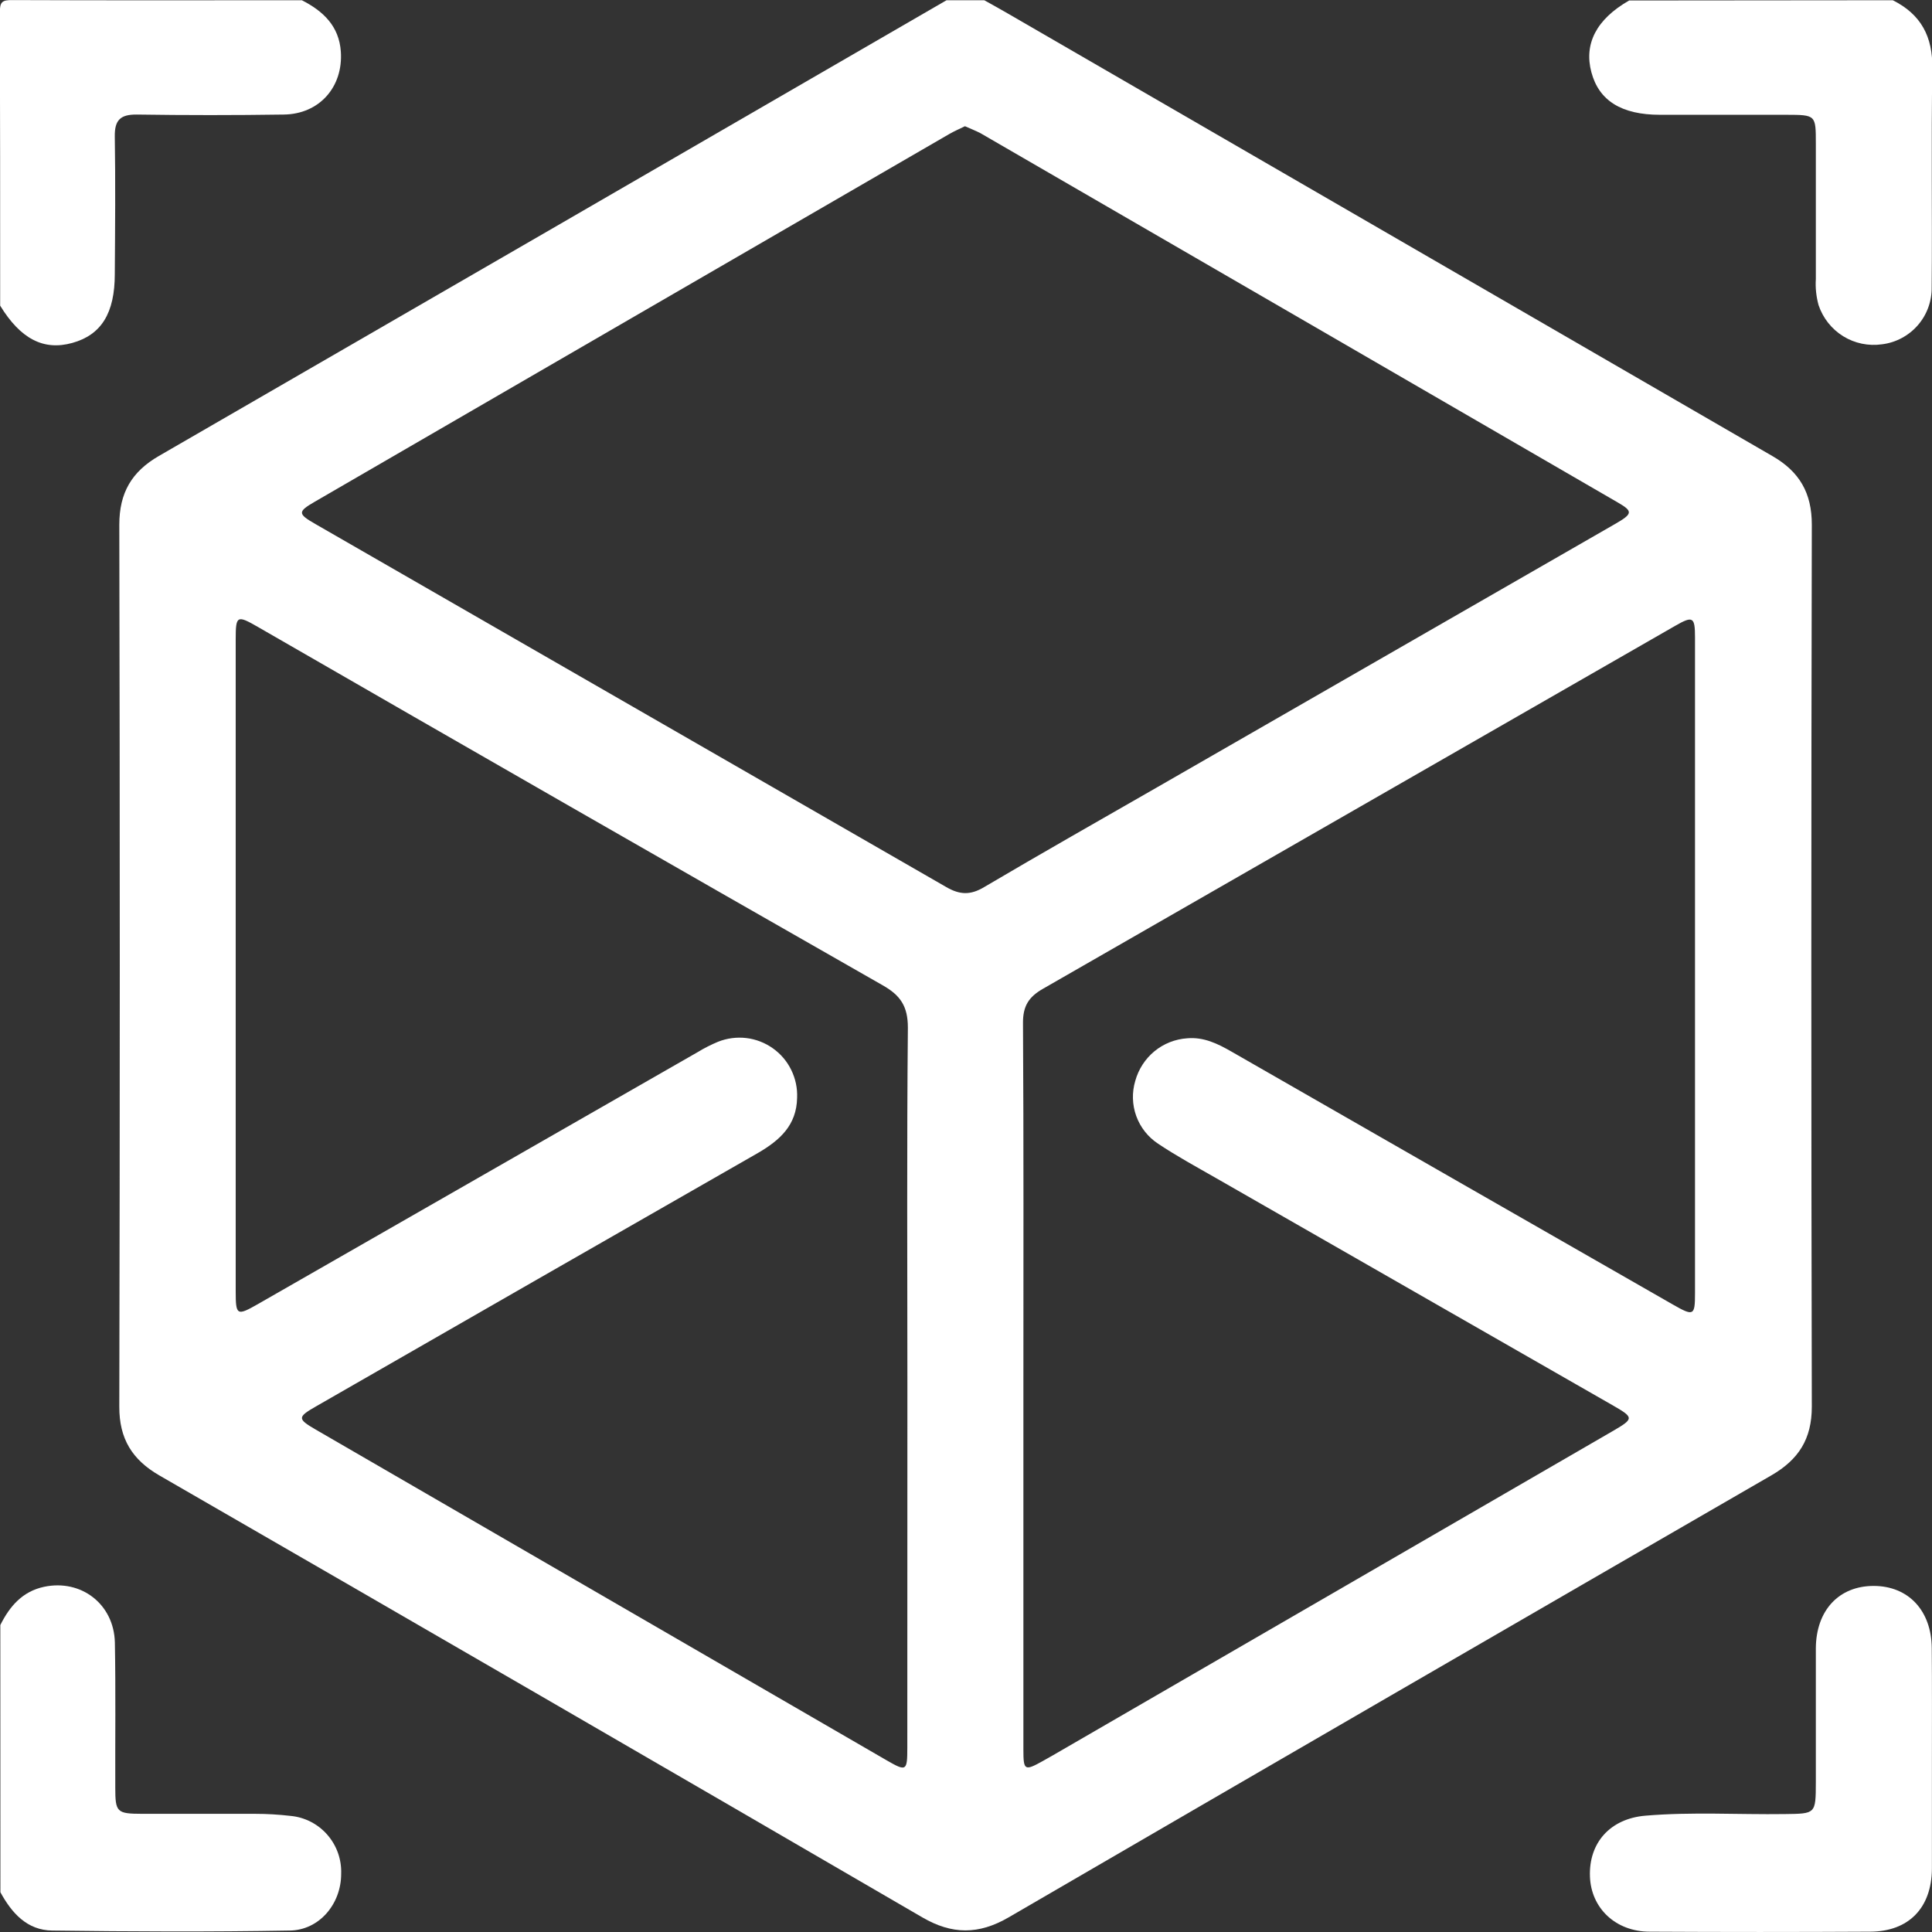 <svg width="24" height="24" viewBox="0 0 24 24" fill="none" xmlns="http://www.w3.org/2000/svg">
<rect x="0" y="0" width="24" height="24" fill="#333333" stroke="none"/>
<g clip-path="url(#clip0_277_1283)">
<path d="M11.758 0.003H12.227C12.322 0.057 12.418 0.108 12.513 0.164C15.68 1.997 18.848 3.83 22.015 5.664C22.353 5.858 22.508 6.123 22.507 6.52C22.499 10.172 22.499 13.823 22.507 17.475C22.507 17.878 22.341 18.132 22.007 18.326C18.845 20.153 15.686 21.983 12.53 23.818C12.157 24.035 11.826 24.033 11.457 23.818C8.301 21.982 5.142 20.152 1.979 18.328C1.642 18.133 1.481 17.873 1.482 17.475C1.49 13.823 1.49 10.171 1.482 6.519C1.482 6.122 1.636 5.859 1.974 5.664C5.237 3.779 8.498 1.892 11.758 0.003ZM11.987 1.568C11.916 1.603 11.852 1.63 11.792 1.665C9.165 3.187 6.539 4.708 3.913 6.231C3.695 6.357 3.696 6.383 3.922 6.512C6.533 8.014 9.143 9.516 11.754 11.019C11.923 11.117 12.056 11.122 12.227 11.019C12.939 10.599 13.658 10.191 14.376 9.779L20.058 6.512C20.283 6.383 20.289 6.353 20.097 6.242C17.457 4.712 14.818 3.182 12.179 1.654C12.118 1.622 12.052 1.598 11.987 1.568ZM11.272 17.192C11.272 15.717 11.264 14.242 11.278 12.767C11.278 12.501 11.187 12.365 10.964 12.239C8.375 10.762 5.79 9.279 3.207 7.79C2.943 7.638 2.928 7.645 2.928 7.943V16.042C2.928 16.342 2.943 16.349 3.207 16.198C5.028 15.155 6.849 14.112 8.67 13.068C8.75 13.019 8.834 12.977 8.92 12.941C9.031 12.897 9.152 12.881 9.271 12.895C9.389 12.909 9.503 12.953 9.6 13.022C9.698 13.091 9.777 13.184 9.829 13.291C9.882 13.399 9.907 13.517 9.902 13.637C9.896 13.978 9.687 14.165 9.415 14.323C7.587 15.369 5.759 16.417 3.932 17.467C3.692 17.604 3.692 17.625 3.924 17.76L11.012 21.866C11.26 22.009 11.271 22.003 11.271 21.708C11.272 20.204 11.272 18.698 11.272 17.192ZM12.713 17.197V18.555C12.713 19.616 12.713 20.677 12.713 21.738C12.713 21.994 12.729 22.002 12.956 21.875L13.078 21.806L20.026 17.782C20.302 17.622 20.302 17.611 20.026 17.453C18.387 16.515 16.749 15.576 15.112 14.638C14.868 14.498 14.62 14.364 14.387 14.208C14.262 14.126 14.166 14.005 14.115 13.864C14.064 13.723 14.06 13.569 14.103 13.426C14.143 13.282 14.226 13.154 14.341 13.059C14.457 12.964 14.599 12.908 14.748 12.898C14.953 12.88 15.127 12.965 15.299 13.064C17.126 14.112 18.954 15.16 20.782 16.206C21.039 16.353 21.056 16.345 21.056 16.066C21.056 13.35 21.056 10.634 21.056 7.919C21.056 7.663 21.03 7.648 20.812 7.773C18.192 9.277 15.573 10.78 12.956 12.283C12.777 12.385 12.707 12.5 12.708 12.707C12.717 14.2 12.713 15.698 12.713 17.195V17.197Z" fill="white"/>
<path d="M0.004 20.187C0.121 19.952 0.28 19.769 0.547 19.712C1.009 19.614 1.416 19.928 1.427 20.404C1.438 21.004 1.43 21.605 1.432 22.204C1.432 22.513 1.45 22.531 1.766 22.532C2.236 22.532 2.705 22.532 3.169 22.532C3.317 22.532 3.465 22.541 3.612 22.558C3.789 22.575 3.952 22.66 4.068 22.794C4.184 22.928 4.245 23.101 4.238 23.279C4.238 23.651 3.966 23.979 3.596 23.982C2.614 23.999 1.632 23.995 0.65 23.982C0.337 23.979 0.146 23.765 0.005 23.506L0.004 20.187Z" fill="white"/>
<path d="M3.75 0.003C4.015 0.138 4.212 0.324 4.234 0.641C4.264 1.081 3.966 1.418 3.525 1.423C2.916 1.432 2.307 1.432 1.699 1.423C1.495 1.421 1.423 1.492 1.426 1.695C1.435 2.265 1.43 2.835 1.426 3.404C1.426 3.891 1.258 4.16 0.898 4.26C0.539 4.36 0.253 4.207 0.002 3.797C0.002 2.584 0.002 1.37 -0.002 0.156C-0.002 0.026 0.024 -0.001 0.153 0.001C1.354 0.006 2.552 0.003 3.75 0.003Z" fill="white"/>
<path d="M23.513 0.003C23.865 0.179 24.011 0.457 24.004 0.854C23.989 1.758 24.004 2.662 23.996 3.567C23.999 3.74 23.938 3.909 23.824 4.04C23.71 4.171 23.551 4.256 23.379 4.277C23.212 4.301 23.041 4.266 22.897 4.177C22.753 4.088 22.645 3.951 22.591 3.791C22.562 3.685 22.55 3.576 22.557 3.467C22.557 2.905 22.557 2.344 22.557 1.783C22.557 1.427 22.557 1.427 22.189 1.426H20.622C20.142 1.426 19.863 1.25 19.769 0.898C19.675 0.547 19.828 0.24 20.238 0.006L23.513 0.003Z" fill="white"/>
<path d="M23.999 21.856C23.999 22.308 23.999 22.761 23.999 23.214C23.995 23.7 23.712 23.994 23.232 23.996C22.32 24.001 21.407 24.001 20.494 23.996C20.069 23.996 19.765 23.703 19.751 23.312C19.735 22.893 20.001 22.592 20.44 22.555C21.016 22.506 21.594 22.543 22.171 22.535C22.556 22.53 22.556 22.535 22.557 22.138C22.557 21.584 22.557 21.03 22.557 20.476C22.56 20.003 22.845 19.701 23.275 19.701C23.706 19.701 23.994 20.007 23.997 20.475C24.001 20.942 23.999 21.396 23.999 21.856Z" fill="white"/>
</g>
<defs>
<clipPath id="clip0_277_1283">
<rect width="24.004" height="24" fill="white"/>
</clipPath>
</defs>
</svg>
